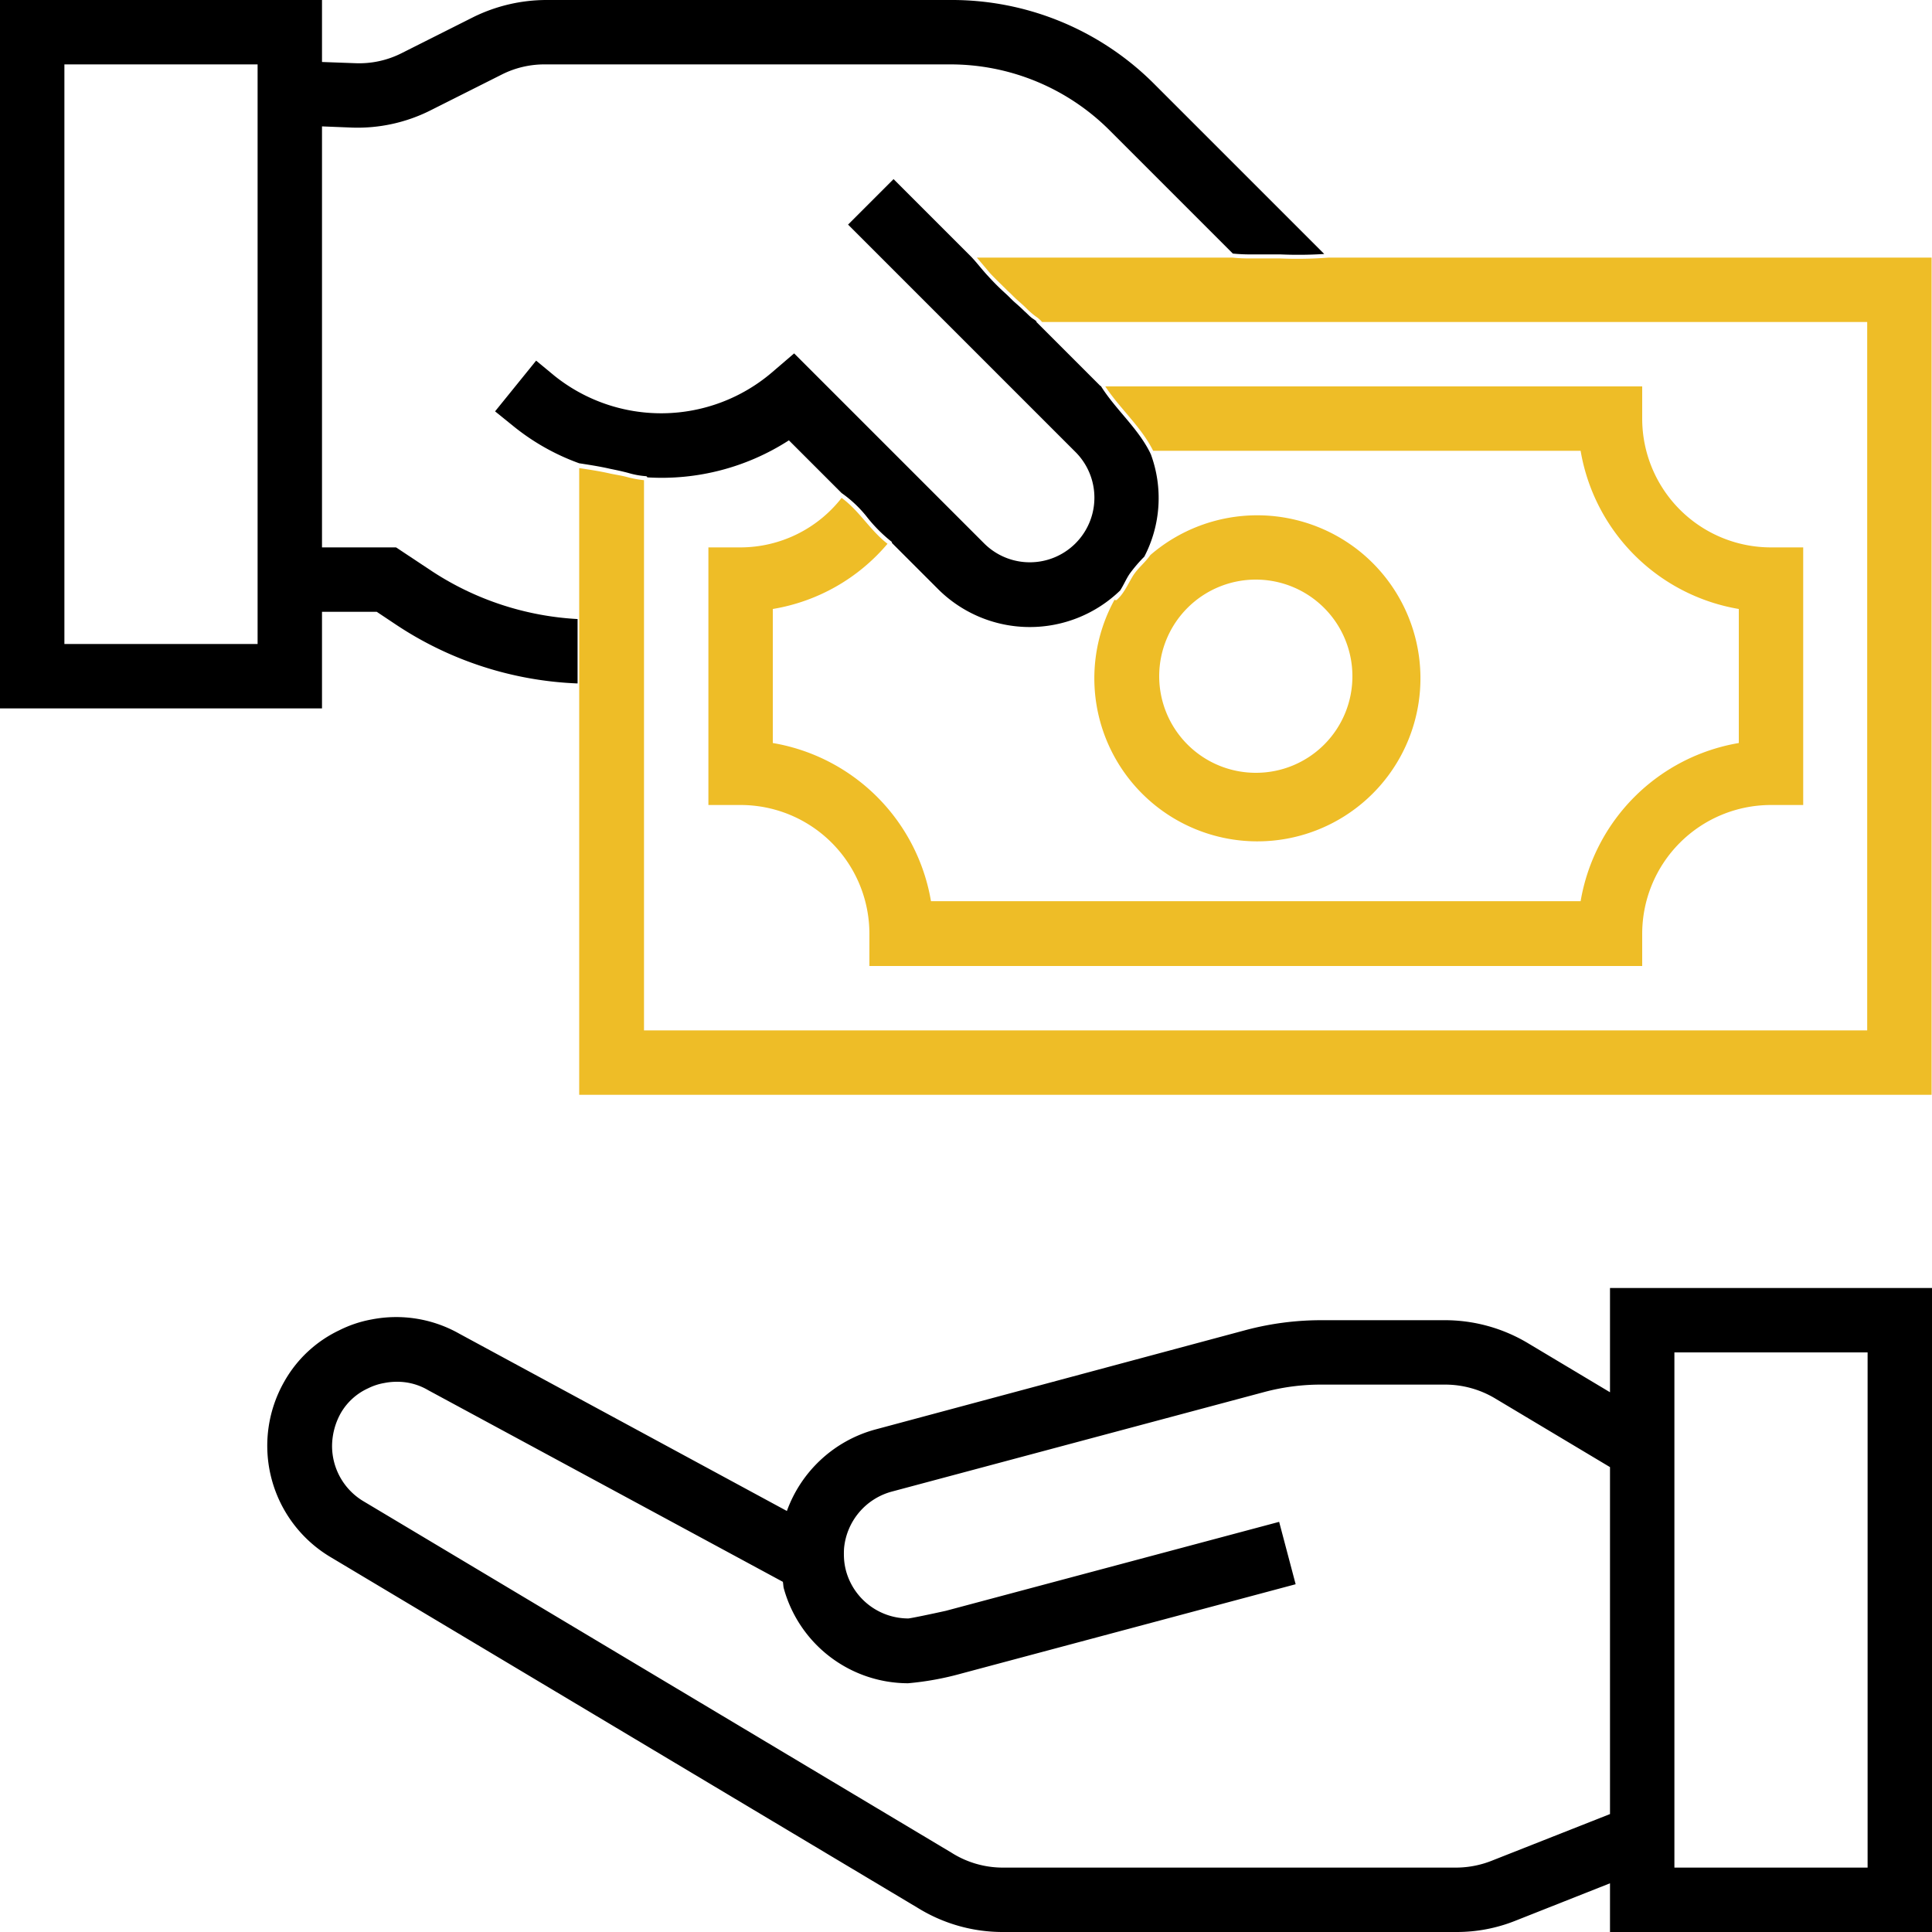 <svg xmlns="http://www.w3.org/2000/svg" viewBox="0 0 480 480"><defs><style>.cls-1{fill:#eebd27;}</style></defs><title>scheme-icon-6</title><g id="Слой_2" data-name="Слой 2"><g id="Слой_1-2" data-name="Слой 1"><path d="M400,345.9l-20.4-12.2A40.18,40.18,0,0,0,359,328H328.3a73,73,0,0,0-18.6,2.4l-92.4,24.8a32.39,32.39,0,0,0-21.8,20.2l-81.3-44a31.83,31.83,0,0,0-21.8-3.6,29.71,29.71,0,0,0-8.1,2.7,30.86,30.86,0,0,0-13.7,12.8,32.19,32.19,0,0,0,11.6,43.6L228,474a40.08,40.08,0,0,0,21.1,6H361.8a39.18,39.18,0,0,0,14.7-2.8l23.5-9.3V480h80V320H400ZM370.6,462.3a24.16,24.16,0,0,1-8.8,1.7H249.1a23.8,23.8,0,0,1-12.7-3.7L90.5,373.1a16,16,0,0,1-8-13.9,17,17,0,0,1,2.1-8,15,15,0,0,1,6.9-6.3,14.41,14.41,0,0,1,4-1.3,15.53,15.53,0,0,1,3.1-.3,15,15,0,0,1,7.8,2.1L194.5,393c.1.5.1,1,.2,1.5a32.08,32.08,0,0,0,30.9,23.7,73.07,73.07,0,0,0,13.2-2.4l83.1-22.2-4.1-15.5L235,400.2c-3.6.8-8.4,1.8-9.3,1.9a16.05,16.05,0,0,1-15.5-11.8,15.67,15.67,0,0,1-.5-3,21.63,21.63,0,0,1,0-2.6,16.13,16.13,0,0,1,11.8-14.1l92.4-24.7a54.46,54.46,0,0,1,14.5-1.9h30.7a24.23,24.23,0,0,1,12.3,3.4L400,364.5v86.2ZM416,336h48V464H416Z"/><path class="cls-1" d="M220.5,135.1c-4.3-3.3-7-8.2-11.4-11.4A31.94,31.94,0,0,1,184,136h-8v64h8a32,32,0,0,1,32,32v8H408v-8a32,32,0,0,1,32-32h8V136h-8a32,32,0,0,1-32-32V96H274.6c3.7,5.6,8.9,10,11.9,16H392.7A48,48,0,0,0,432,151.3v33.3a48,48,0,0,0-39.3,39.3H231.3A48,48,0,0,0,192,184.6V151.3A47.45,47.45,0,0,0,220.5,135.1Z"/><path class="cls-1" d="M330.1,64a101,101,0,0,1-12.3.2h-6.7a40.15,40.15,0,0,1-4.9-.2H242.7l3.3,3.9c1.4,1.5,2.9,2.9,4.4,4.4.8.7,1.5,1.5,2.3,2.2s1.6,1.4,2.4,2.2a20,20,0,0,0,2.2,1.9,7.31,7.31,0,0,1,1.6,1.4h205V256H160V119.3a26.62,26.62,0,0,1-3.9-.7c-1.4-.4-2.8-.6-4.3-.9-2.6-.6-5.2-1-7.9-1.4v36.6h0v20h0V272h336V64Z"/><path d="M98.4,136H80V31.4l7.5.3a40.31,40.31,0,0,0,19.3-4.2l17.9-9A23.49,23.49,0,0,1,135.5,16H236.1a55.92,55.92,0,0,1,39.6,16.4L306.3,63a45.2,45.2,0,0,0,5.2.2H318a100.92,100.92,0,0,0,11-.1l-42-42A71,71,0,0,0,236.1,0H135.6a41.26,41.26,0,0,0-17.9,4.2l-17.9,9a23.4,23.4,0,0,1-11.6,2.5L80,15.4V0H0V176H80V152H93.6l4.8,3.2a87.46,87.46,0,0,0,45.1,14.6v-16a73.12,73.12,0,0,1-36.2-11.9ZM64,160H16V16H64Z"/><path d="M280.7,142.5a36.22,36.22,0,0,1,3.6-4.2,31.5,31.5,0,0,0,1.6-25.5.35.35,0,0,1-.1-.2c-3.1-6.3-8.6-10.8-12.3-16.7h-.1l-16-16h.2a10.47,10.47,0,0,0-1.1-.8c-.7-.5-1.3-1.2-2-1.8-.8-.8-1.6-1.5-2.4-2.2s-1.5-1.5-2.3-2.2a60.88,60.88,0,0,1-4.4-4.4c-1.4-1.5-2.6-3.1-4-4.6L222,44.5,210.7,55.8l56.5,56.5A16.05,16.05,0,1,1,244.5,135L197.3,87.8l-5.6,4.8a42.38,42.38,0,0,1-53.9.8l-4.6-3.8L123,102.2l4.7,3.8a56.28,56.28,0,0,0,16.2,9.1c2.6.4,5.2.8,7.8,1.4,1.5.3,2.9.6,4.4,1a20.42,20.42,0,0,0,4.3.8c.2,0,.4.1.4.3a58.3,58.3,0,0,0,35.2-9.2l13.1,13.1a29.94,29.94,0,0,1,6.1,5.7,37,37,0,0,0,6.2,6.3.4.4,0,0,1,.2.4l11.6,11.6a32.27,32.27,0,0,0,45.1.2C279.2,145.3,279.8,143.8,280.7,142.5Z"/><path class="cls-1" d="M338.8,137.8a40.65,40.65,0,0,0-53,.1c-1.3,1.9-3.2,3.3-4.4,5.3s-2.2,4.3-3.9,5.8c-.2.2-.4.1-.6,0a40.51,40.51,0,1,0,61.9-11.2ZM312,192a24,24,0,1,1,24-24A23.94,23.94,0,0,1,312,192Z"/></g></g></svg>